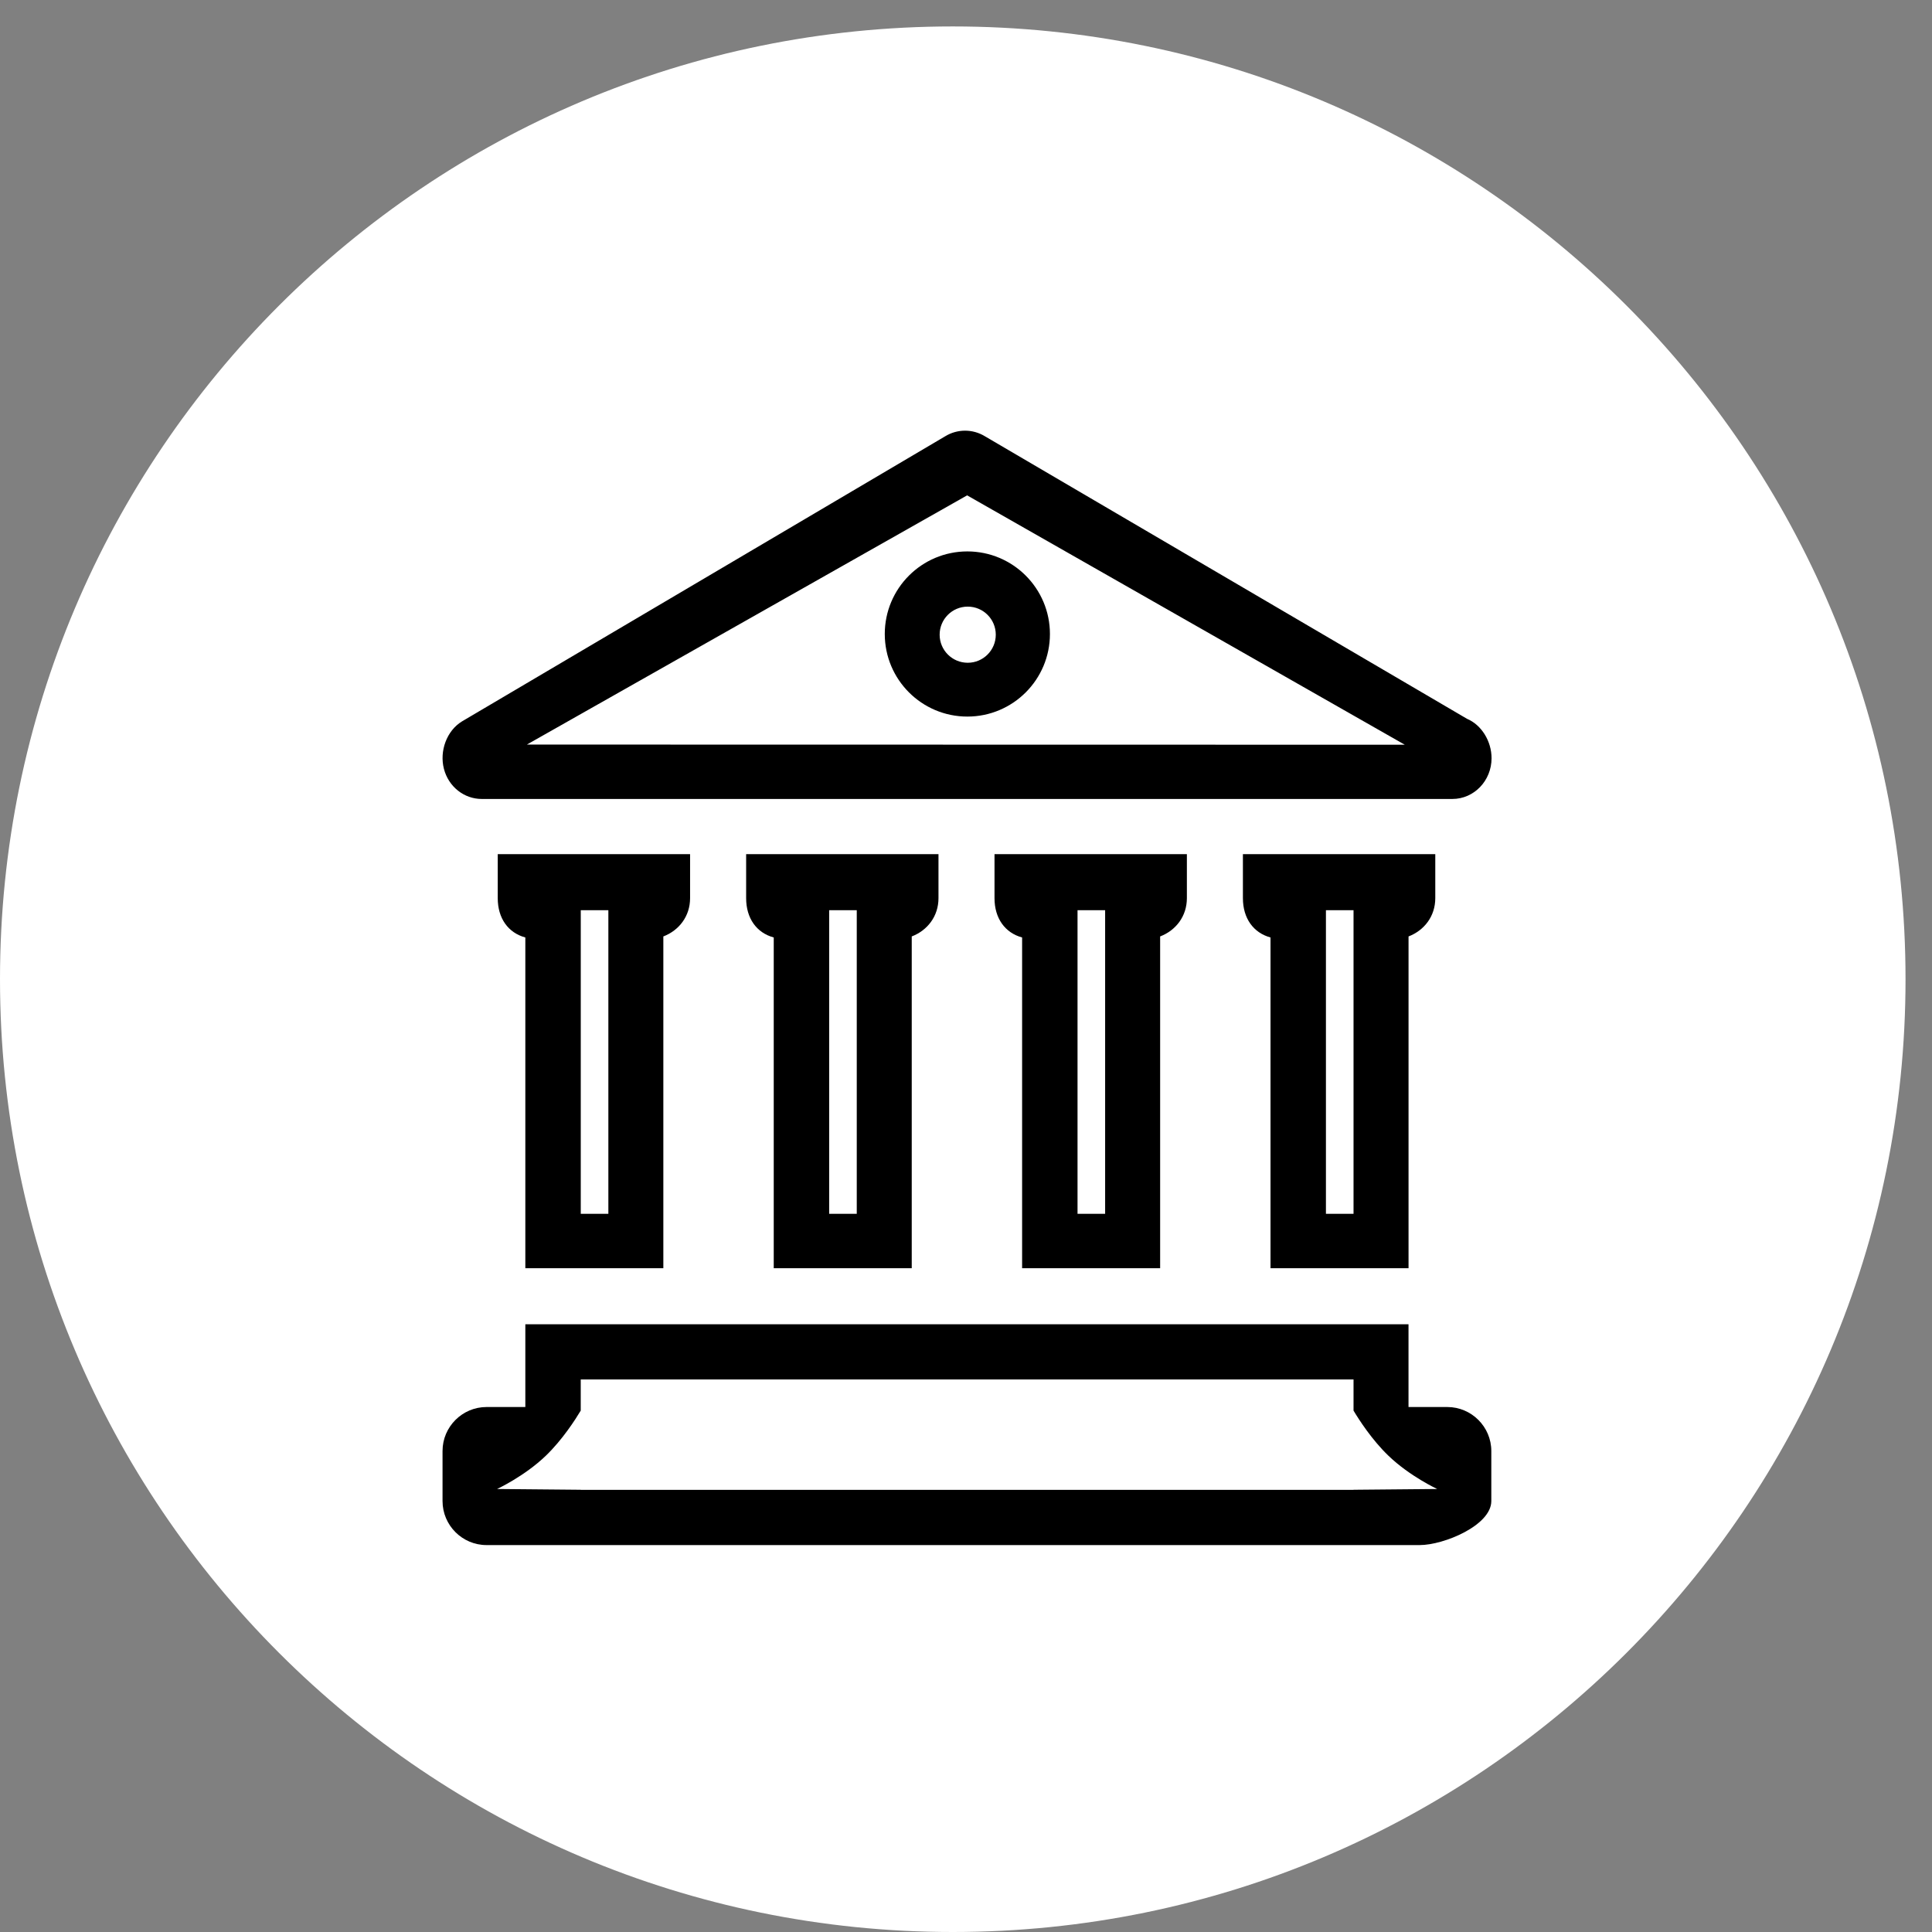 <?xml version="1.0" encoding="utf-8"?>
<!-- Generator: Adobe Illustrator 16.0.0, SVG Export Plug-In . SVG Version: 6.00 Build 0)  -->
<!DOCTYPE svg PUBLIC "-//W3C//DTD SVG 1.1//EN" "http://www.w3.org/Graphics/SVG/1.1/DTD/svg11.dtd">
<svg version="1.1" id="Layer_1" xmlns="http://www.w3.org/2000/svg" xmlns:xlink="http://www.w3.org/1999/xlink" x="0px" y="0px"
	 width="70px" height="70px" viewBox="0 0 70 70" enable-background="new 0 0 70 70" xml:space="preserve">
<rect x="0" y="0" width="70" height="70" fill="#808080" stroke="none"/>
<path fill-rule="evenodd" clip-rule="evenodd" fill="#FFFFFF" d="M34.52,0.958c19.066,0,34.521,15.456,34.521,34.521
	C69.041,54.544,53.586,70,34.52,70C15.456,70,0,54.544,0,35.479C0,16.414,15.456,0.958,34.52,0.958z"/>
<path fill-rule="evenodd" clip-rule="evenodd" d="M52.623,28.948c-0.006,0-0.018,0-0.029,0h-35.14c-0.642,0-1.203-0.446-1.37-1.091
	c-0.167-0.644,0.101-1.382,0.654-1.719L34.25,15.805c0.441-0.268,0.99-0.268,1.432,0l17.473,10.24
	c0.521,0.219,0.887,0.808,0.887,1.428C54.041,28.288,53.406,28.948,52.623,28.948z M35.041,17.948L19.09,26.977l31.808,0.006
	L35.041,17.948z M35.049,19.979c1.652,0,2.992,1.34,2.992,2.992s-1.34,2.992-2.992,2.992s-2.992-1.34-2.992-2.992
	S33.396,19.979,35.049,19.979z M35.063,24.013c0.561,0,1.016-0.455,1.016-1.017s-0.455-1.017-1.016-1.017
	c-0.563,0-1.018,0.455-1.018,1.017S34.5,24.013,35.063,24.013z M19.034,45.948V33.966c-0.623-0.168-1-0.696-1-1.424v-1.594h2.594
	h1.813h2.562v1.594c0,0.656-0.4,1.169-0.969,1.387v12.02H19.034z M22.042,32.979h-1v11h1V32.979z M28.034,45.948V33.966
	c-0.623-0.168-1-0.696-1-1.424v-1.594h2.594h1.813h2.562v1.594c0,0.656-0.4,1.169-0.969,1.387v12.02H28.034z M31.042,32.979h-1v11h1
	V32.979z M37.033,45.948V33.966c-0.621-0.168-1-0.696-1-1.424v-1.594h2.594h1.813h2.563v1.594c0,0.656-0.4,1.169-0.969,1.387v12.02
	H37.033z M40.041,32.979h-1v11h1V32.979z M46.033,45.948V33.966c-0.621-0.168-1-0.696-1-1.424v-1.594h2.594h1.813h2.563v1.594
	c0,0.656-0.4,1.169-0.969,1.387v12.02H46.033z M49.041,32.979h-1v11h1V32.979z M17.628,50.979h1.406v-2.999h31.999
	c0,0,0,2.602,0,2.999h1.406c0.877,0,1.594,0.717,1.594,1.594v1.813c0,0.879-1.717,1.595-2.594,1.595H17.628
	c-0.878,0-1.594-0.716-1.594-1.595v-1.813C16.034,51.695,16.75,50.979,17.628,50.979z M21.042,53.977v0.003h28v-0.003l3.031-0.028
	c0,0-0.988-0.457-1.764-1.202c-0.602-0.576-1.076-1.317-1.268-1.638v-1.129h-28v1.129c-0.192,0.32-0.667,1.062-1.268,1.638
	c-0.775,0.745-1.764,1.202-1.764,1.202L21.042,53.977z"/>
</svg>
